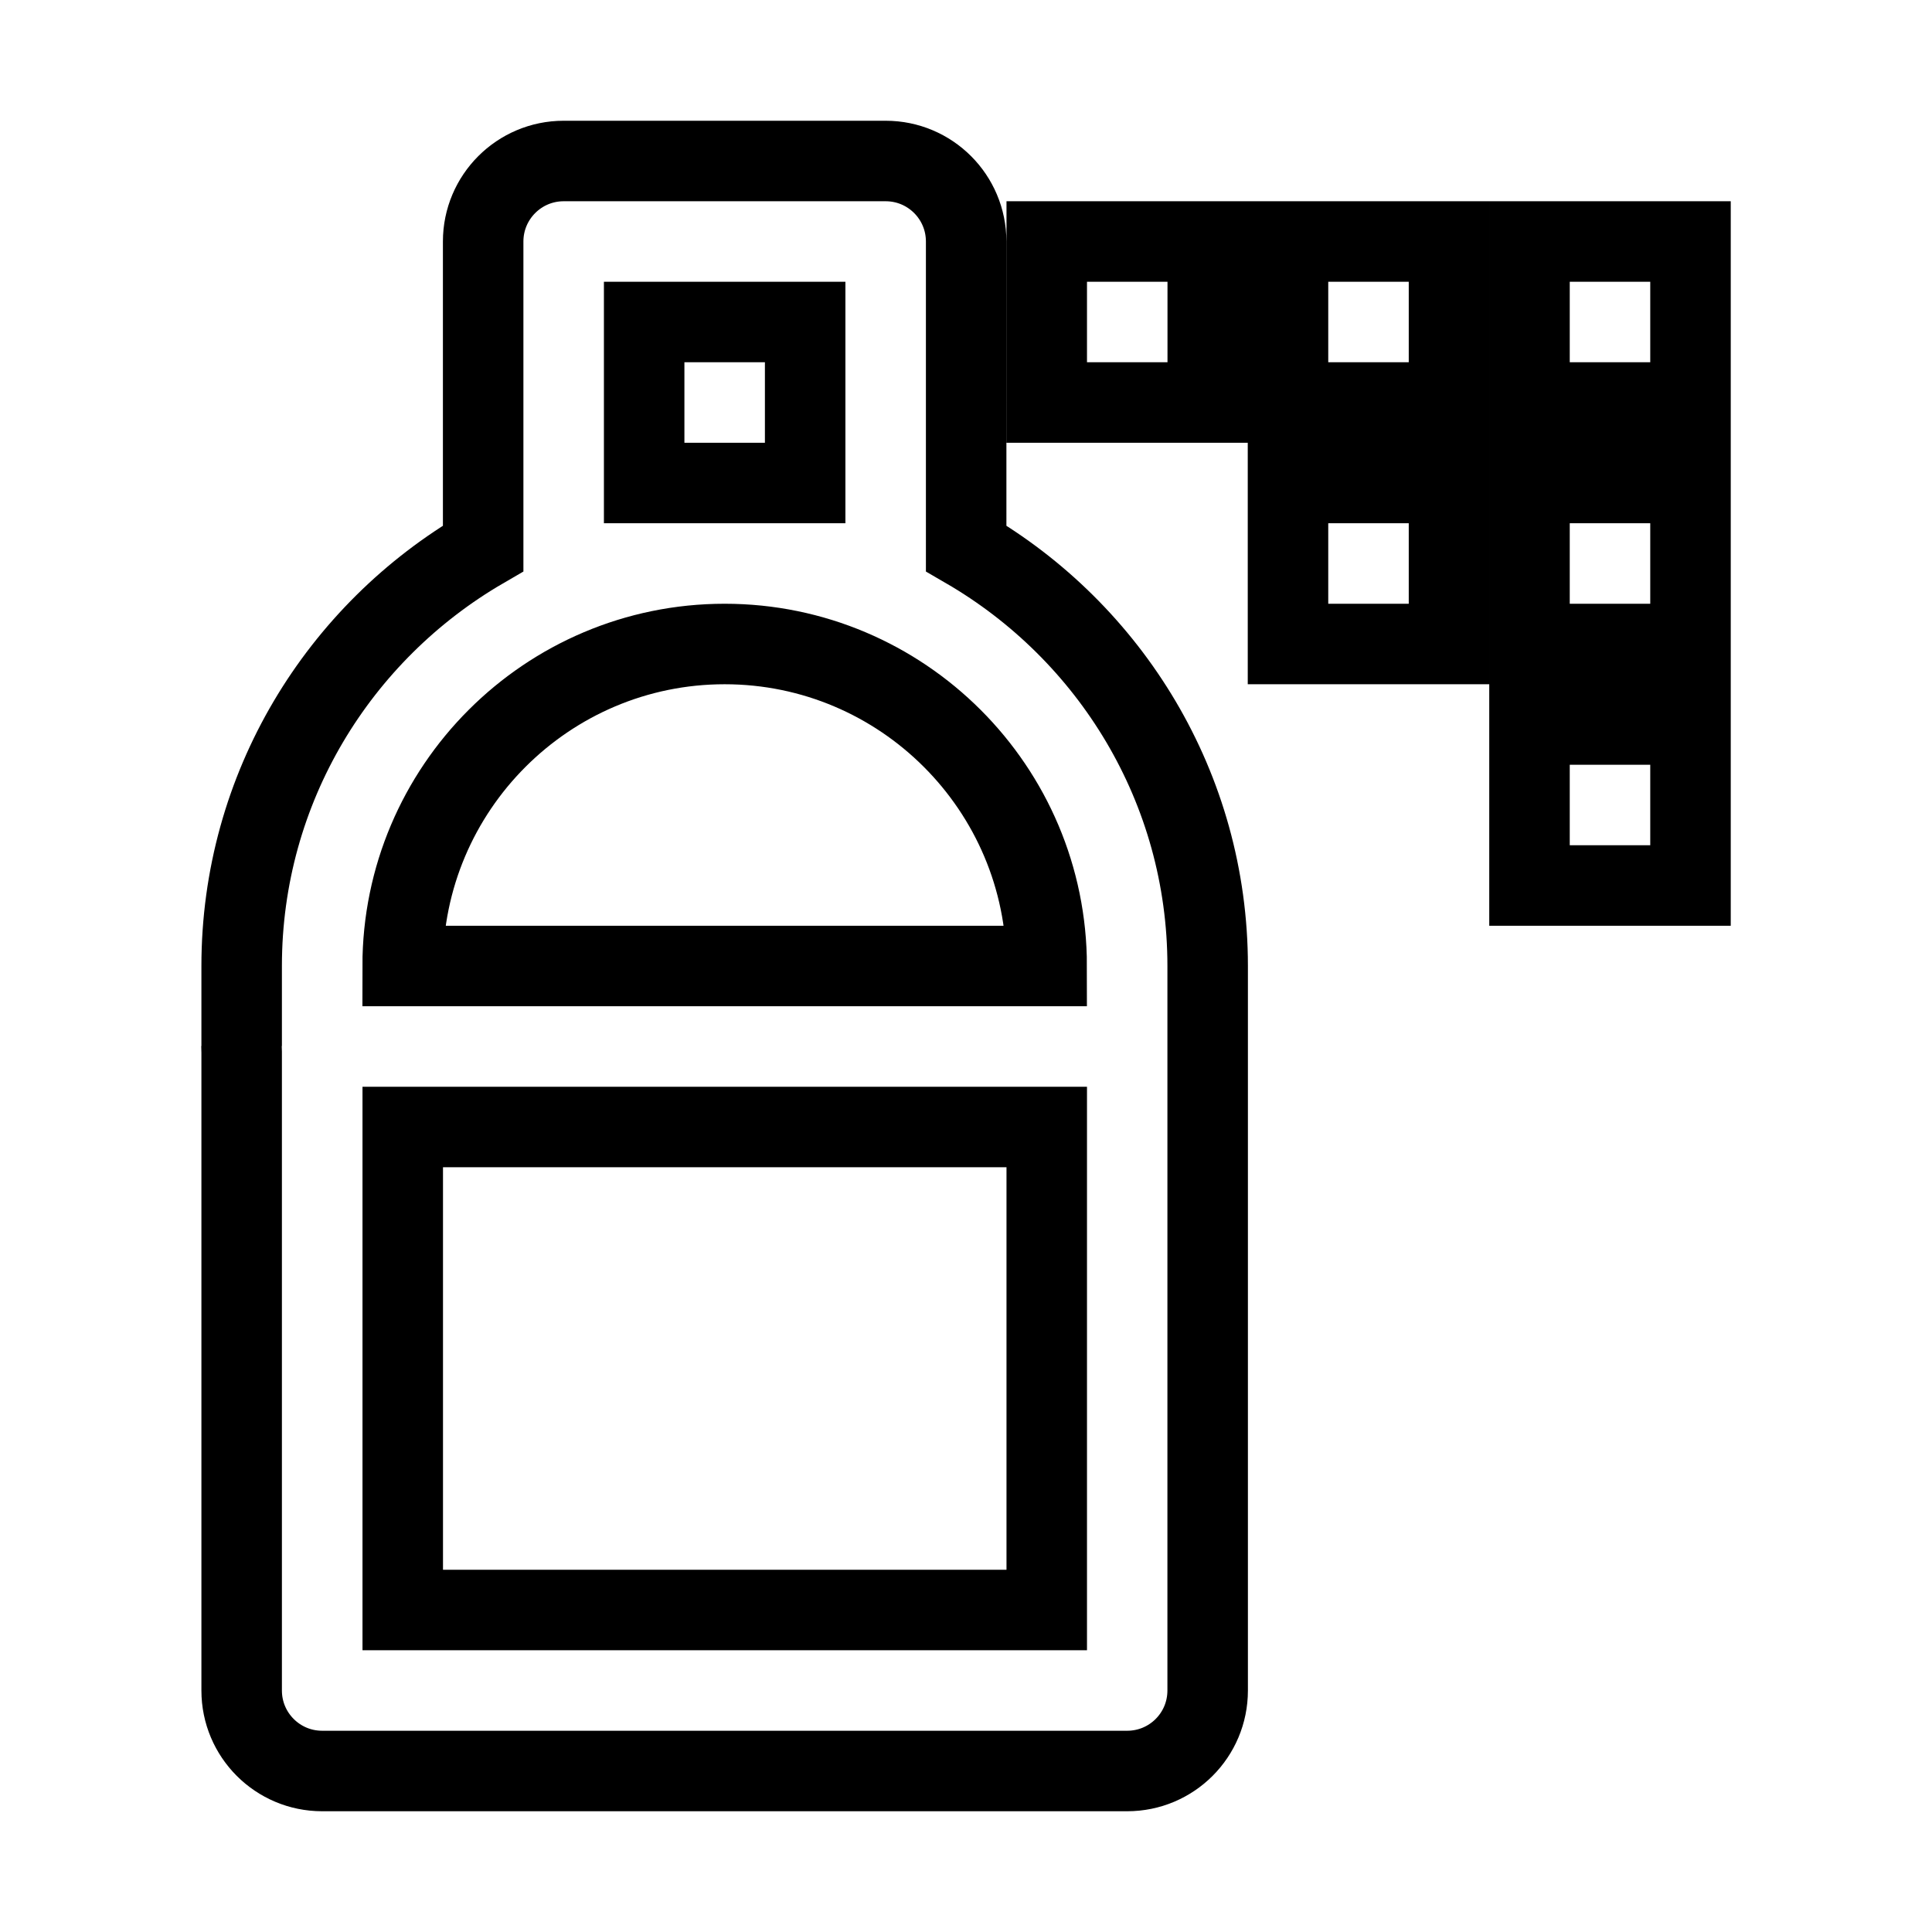 <svg xmlns="http://www.w3.org/2000/svg" fill="none" stroke="currentColor" viewBox="0 0 24 24"><path d="M11.002 2h-4c-.552 0-1 .448-1 1v3.812c-1.791 1.04-3 2.973-3 5.188v.988C3.002 12.992 3 12.996 3 13c0 .024.001.048.002.072V21c0 .553.448 1 1 1h10c.553 0 1-.447 1-1v-8-1c0-2.215-1.21-4.149-3-5.188V3C12.002 2.448 11.555 2 11.002 2zM8.002 6V4h2v2H8.002zM13.003 20h-8v-6h8V20zM5.002 12c0-2.206 1.794-4 4-4 2.206 0 4 1.794 4 4H5.002zM13.003 3H15.003V5H13.003zM16 3H18V5H16zM16 6H18V8H16zM19 3H21V5H19zM19 6H21V8H19zM19 9H21V11H19z"/></svg>